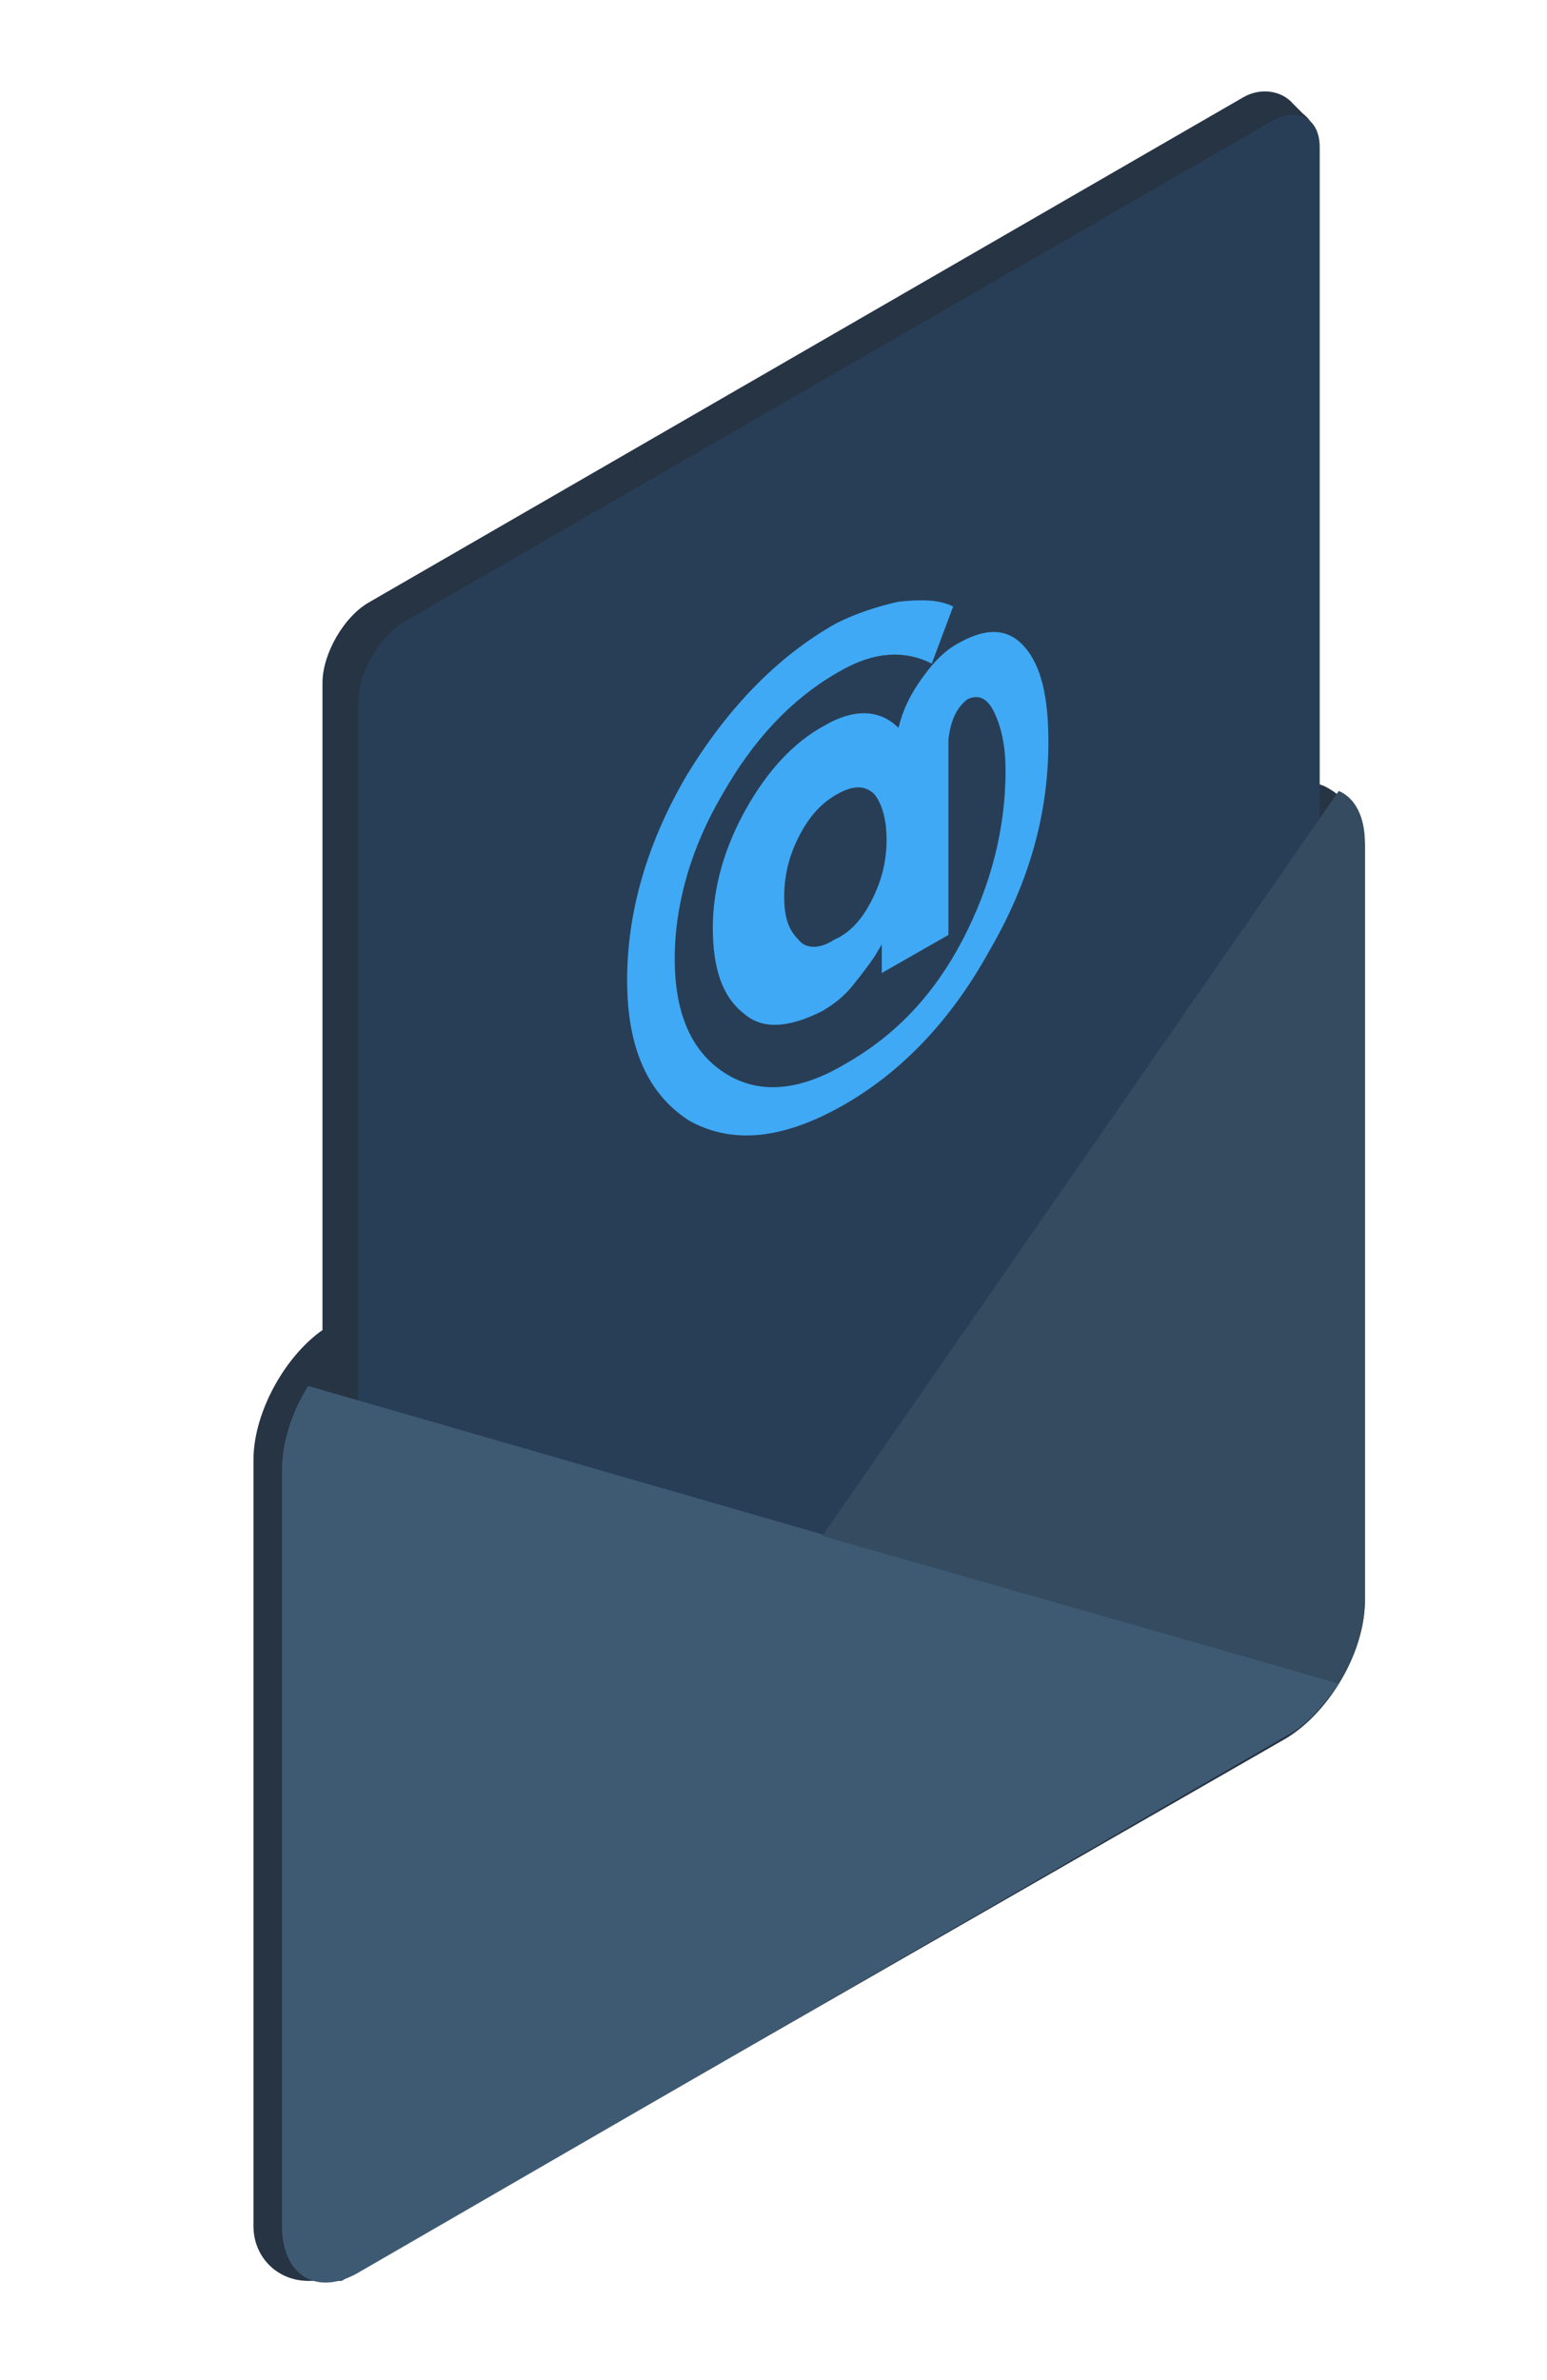 <svg id="e4fksvyxl0qx1" xmlns="http://www.w3.org/2000/svg" xmlns:xlink="http://www.w3.org/1999/xlink" viewBox="16 53 65 100" shape-rendering="geometricPrecision" text-rendering="geometricPrecision"><style><![CDATA[#e4fksvyxl0qx4_to {animation: e4fksvyxl0qx4_to__to 2000ms linear infinite normal forwards}@keyframes e4fksvyxl0qx4_to__to { 0% {transform: translate(0px,11.75px)} 50% {transform: translate(0px,16.75px)} 100% {transform: translate(0px,11.75px)} }]]></style><g id="e4fksvyxl0qx2" transform="matrix(1 0 0 1 0 14)"><path id="e4fksvyxl0qx3" d="M45,26.9L45,26.9C44,26.5,42.8,26.5,41.8,27.1L3.3,49.5C1.5,50.5,0,53.1,0,55.2L0,87.4C0,88.7,1,89.7,2.3,89.7L3.7,89.7L43.4,66.9C45.2,65.8,46.7,63.3,46.7,61.1L46.7,29.5C46.7,28.4,46,27.4,45,26.9Z" transform="matrix(1 0 0 1 26.65 45.131)" fill="rgb(38,52,68)" stroke="none" stroke-width="1"/></g><g id="e4fksvyxl0qx4_to" transform="translate(0,11.75)"><g id="e4fksvyxl0qx4" transform="translate(0,0)"><g id="e4fksvyxl0qx5"><path id="e4fksvyxl0qx6" d="M43.7,0.5L44.1,0.9C44.5,1.2,44.7,1.7,44.7,2.2L44.7,58.1C44.7,59.3,43.8,60.9,42.7,61.5L4.9,83.4C3.8,84,2.9,83.5,2.9,82.3L2.9,24.8C2.9,23.6,3.8,22,4.9,21.4L41.6,0.2C42.3,-0.2,43.2,-0.1,43.7,0.5Z" transform="matrix(1 0 0 1 26.65 45.131)" fill="rgb(38,52,68)" stroke="none" stroke-width="1"/><path id="e4fksvyxl0qx7" d="M42.8,1.2C43.9,0.6,44.8,1.1,44.8,2.3L44.8,59.8C44.8,61,43.9,62.6,42.8,63.2L6.4,84.2C5.3,84.8,4.4,84.3,4.4,83.1L4.4,25.6C4.4,24.4,5.3,22.8,6.4,22.2L42.8,1.2Z" transform="matrix(1 0 0 1 26.65 45.131)" fill="rgb(40,62,86)" stroke="none" stroke-width="1"/><g id="e4fksvyxl0qx8"><path id="e4fksvyxl0qx9" d="M30,25.5C30.4,25.3,30.8,25.4,31.1,26C31.4,26.6,31.6,27.4,31.6,28.5C31.6,30.9,31,33.3,29.8,35.6C28.6,37.9,27,39.6,24.9,40.8C22.9,42,21.2,42.1,19.8,41.2C18.4,40.3,17.7,38.7,17.7,36.4C17.7,34.1,18.4,31.7,19.7,29.5C21,27.2,22.6,25.5,24.5,24.4C26,23.5,27.3,23.4,28.5,24L29.4,21.6C28.8,21.3,28,21.3,27.1,21.4C26.2,21.6,25.3,21.9,24.5,22.3C22,23.7,19.9,25.9,18.2,28.7C16.5,31.6,15.7,34.5,15.7,37.3C15.7,40.2,16.6,42.1,18.3,43.2C20.1,44.2,22.2,44,24.7,42.6C27.2,41.2,29.3,39,30.9,36.1C32.6,33.2,33.4,30.3,33.4,27.3C33.4,25.4,33.1,24.1,32.4,23.3C31.7,22.5,30.8,22.5,29.7,23.1C29.1,23.4,28.6,23.9,28.1,24.6C27.6,25.3,27.3,25.9,27.1,26.7C26.3,25.9,25.2,25.9,24,26.6C22.7,27.3,21.6,28.5,20.7,30.1C19.8,31.7,19.3,33.4,19.3,35.1C19.3,36.8,19.7,38,20.6,38.7C21.4,39.4,22.5,39.3,23.9,38.6C24.4,38.3,24.8,38,25.2,37.5C25.6,37,25.9,36.6,26.1,36.3L26.4,35.8L26.4,37L29.2,35.4L29.2,27.2C29.3,26.3,29.6,25.8,30,25.5ZM26.6,31.4C26.6,32.3,26.4,33.1,26,33.9C25.6,34.7,25.1,35.3,24.4,35.6C23.8,36,23.2,36,22.9,35.6C22.5,35.2,22.3,34.7,22.3,33.8C22.3,32.9,22.5,32.1,22.9,31.3C23.3,30.5,23.8,29.9,24.5,29.5C25.2,29.1,25.7,29.1,26.1,29.5C26.4,29.9,26.6,30.5,26.6,31.4Z" transform="matrix(1 0 0 1 26.65 45.131)" fill="rgb(63,169,245)" stroke="none" stroke-width="1"/></g></g></g></g><g id="e4fksvyxl0qx10" transform="matrix(1 0 0 1 0 14)"><path id="e4fksvyxl0qx11" d="M45.6,64.6C45,65.5,44.2,66.4,43.4,66.8L4.5,89.3C2.7,90.4,1.2,89.5,1.2,87.4L1.2,55.6C1.2,54.5,1.6,53.2,2.3,52.1L45.6,64.6Z" transform="matrix(1 0 0 1 26.65 45.131)" fill="rgb(62,90,115)" stroke="none" stroke-width="1"/><path id="e4fksvyxl0qx12" d="M23.9,58.4L45.6,27.1C46.3,27.4,46.7,28.2,46.7,29.3L46.7,61.1C46.7,62.2,46.3,63.5,45.6,64.6L23.9,58.4Z" transform="matrix(1 0 0 1 26.65 45.131)" fill="rgb(52,75,96)" stroke="none" stroke-width="1"/></g></svg>